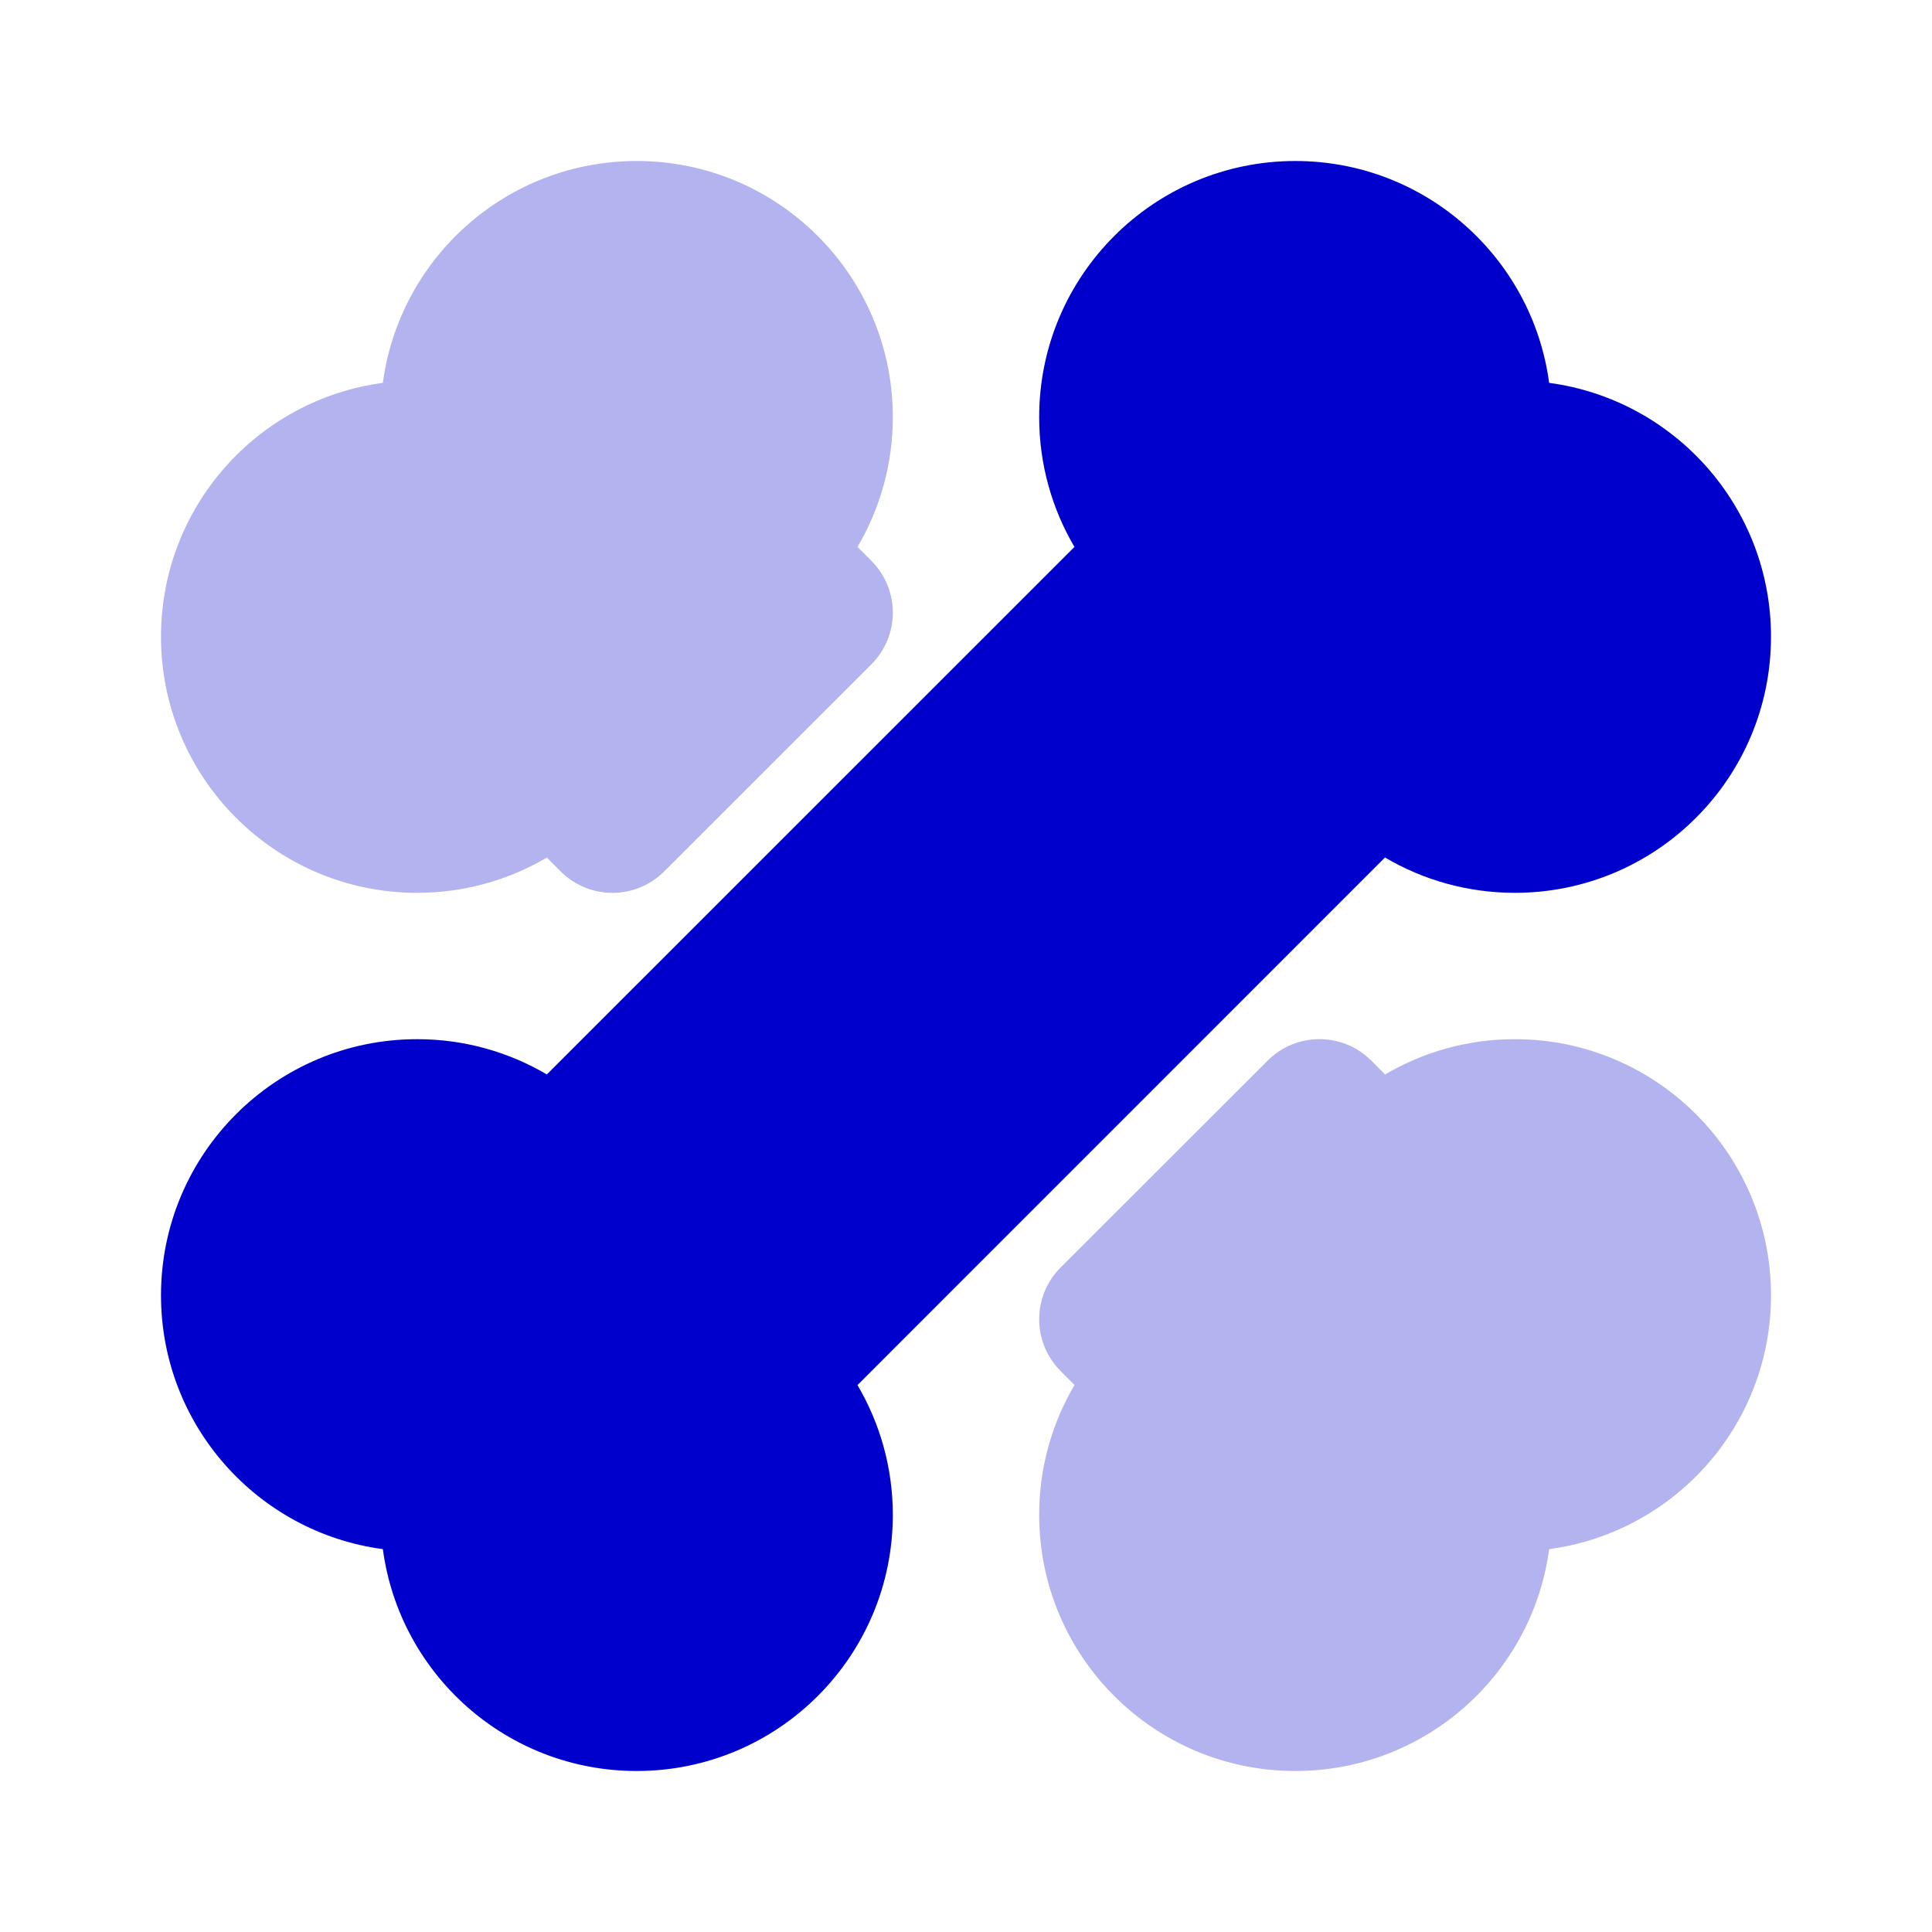 <svg width="24" height="24" viewBox="0 0 24 24" fill="none" xmlns="http://www.w3.org/2000/svg">
<g opacity="0.3">
<path d="M7.909 2C6.296 2 4.964 3.2 4.756 4.756C3.2 4.964 2 6.296 2 7.909C2 9.666 3.425 11.091 5.182 11.091C5.77 11.091 6.321 10.931 6.793 10.653L6.965 10.825C7.32 11.18 7.896 11.18 8.251 10.825L10.824 8.253C10.995 8.082 11.091 7.851 11.091 7.61C11.091 7.369 10.995 7.138 10.825 6.967L10.652 6.794C10.93 6.322 11.091 5.77 11.091 5.182C11.091 3.425 9.666 2 7.909 2Z" fill="#0000CC"/>
<path d="M17.034 13.175C16.679 12.82 16.103 12.82 15.748 13.175L13.176 15.745C12.821 16.1 12.82 16.675 13.174 17.03L13.348 17.205C13.069 17.678 12.909 18.229 12.909 18.818C12.909 20.576 14.334 22 16.091 22C17.704 22 19.036 20.8 19.244 19.244C20.8 19.036 22 17.704 22 16.091C22 14.334 20.576 12.909 18.818 12.909C18.23 12.909 17.678 13.069 17.206 13.348L17.034 13.175Z" fill="#0000CC"/>
</g>
<path d="M16.091 2C14.334 2 12.909 3.425 12.909 5.182C12.909 5.77 13.069 6.321 13.347 6.794L6.793 13.347C6.321 13.069 5.77 12.909 5.182 12.909C3.425 12.909 2 14.334 2 16.091C2 17.704 3.2 19.036 4.756 19.244C4.964 20.8 6.296 22 7.909 22C9.666 22 11.091 20.576 11.091 18.818C11.091 18.23 10.93 17.678 10.652 17.206L17.205 10.652C17.678 10.931 18.23 11.091 18.818 11.091C20.576 11.091 22 9.666 22 7.909C22 6.296 20.8 4.964 19.244 4.756C19.036 3.2 17.704 2 16.091 2Z" fill="#0000CC"/>
</svg>
